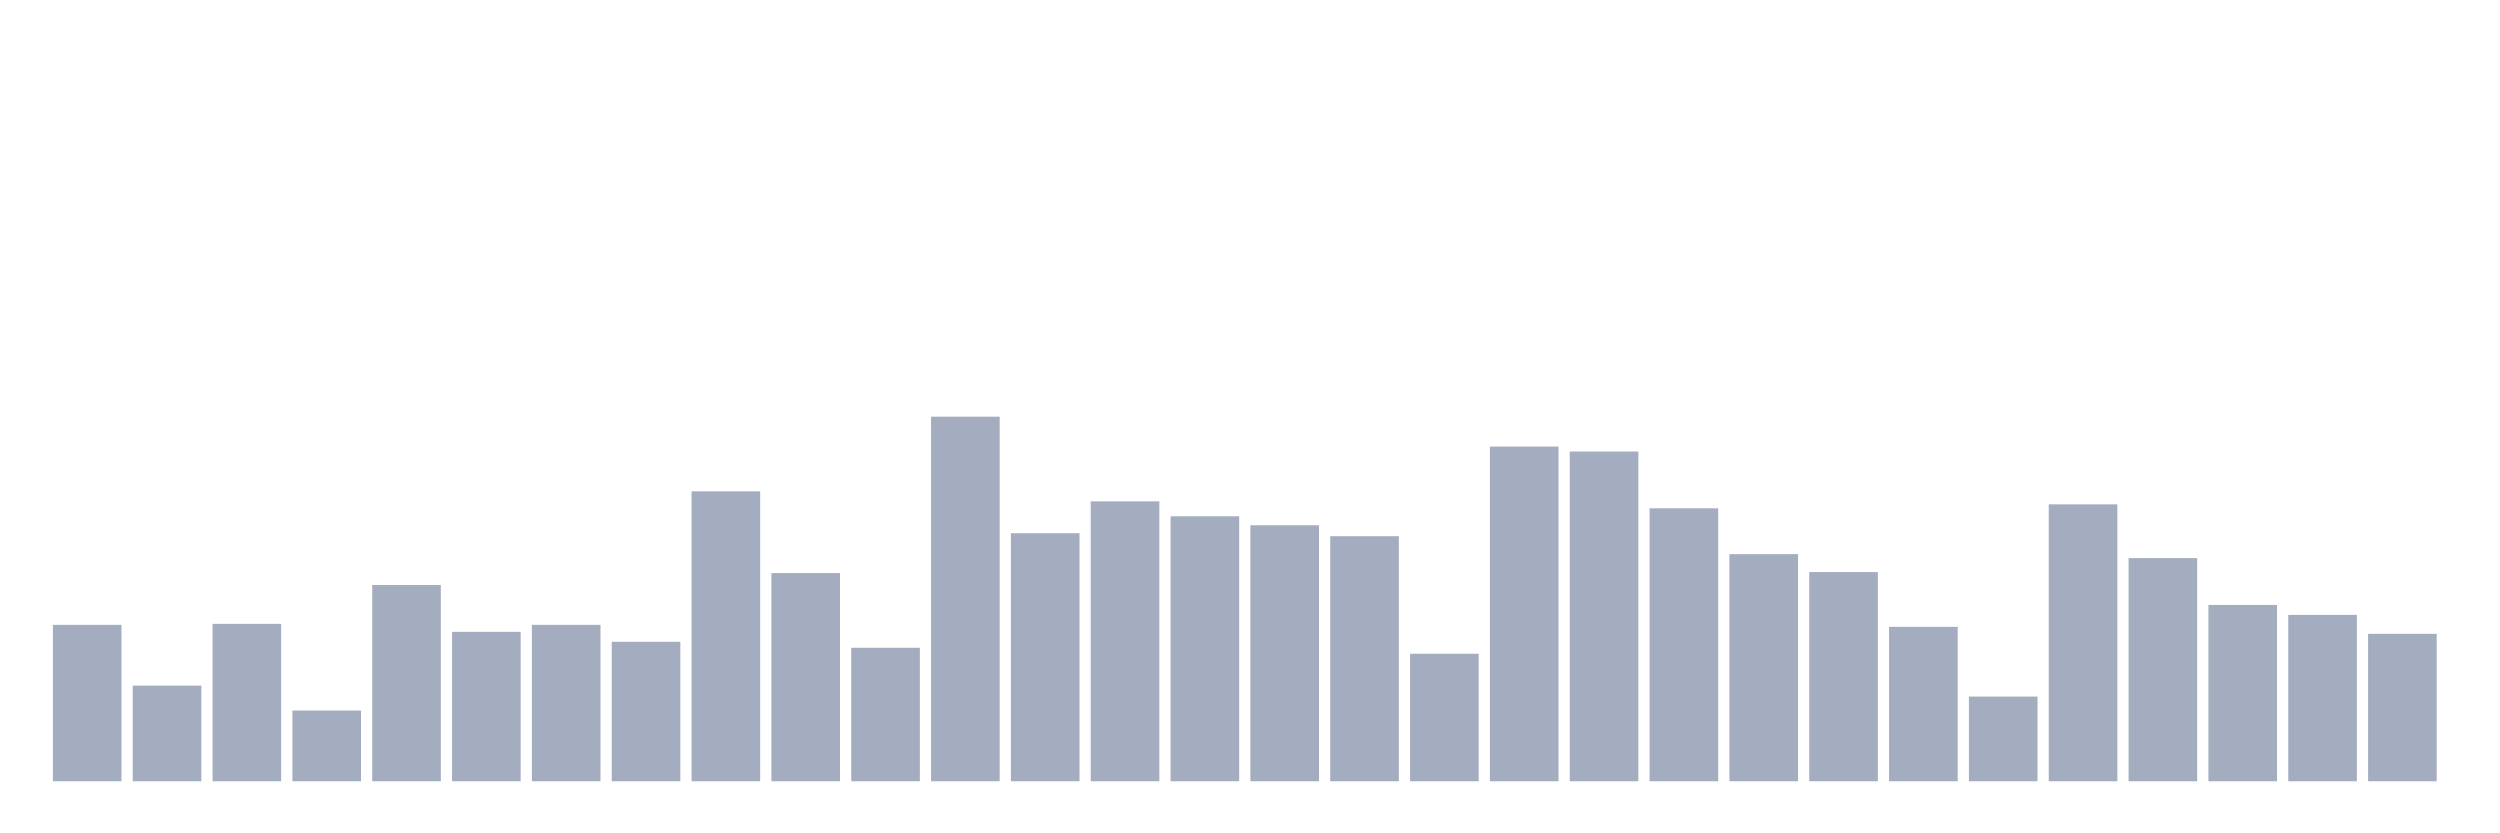 <svg xmlns="http://www.w3.org/2000/svg" viewBox="0 0 480 160"><g transform="translate(10,10)"><rect class="bar" x="0.153" width="13.175" y="109.973" height="30.027" fill="rgb(164,173,192)"></rect><rect class="bar" x="15.482" width="13.175" y="121.639" height="18.361" fill="rgb(164,173,192)"></rect><rect class="bar" x="30.81" width="13.175" y="109.781" height="30.219" fill="rgb(164,173,192)"></rect><rect class="bar" x="46.138" width="13.175" y="126.421" height="13.579" fill="rgb(164,173,192)"></rect><rect class="bar" x="61.466" width="13.175" y="102.322" height="37.678" fill="rgb(164,173,192)"></rect><rect class="bar" x="76.794" width="13.175" y="111.311" height="28.689" fill="rgb(164,173,192)"></rect><rect class="bar" x="92.123" width="13.175" y="109.973" height="30.027" fill="rgb(164,173,192)"></rect><rect class="bar" x="107.451" width="13.175" y="113.224" height="26.776" fill="rgb(164,173,192)"></rect><rect class="bar" x="122.779" width="13.175" y="84.344" height="55.656" fill="rgb(164,173,192)"></rect><rect class="bar" x="138.107" width="13.175" y="100.027" height="39.973" fill="rgb(164,173,192)"></rect><rect class="bar" x="153.436" width="13.175" y="114.372" height="25.628" fill="rgb(164,173,192)"></rect><rect class="bar" x="168.764" width="13.175" y="70" height="70" fill="rgb(164,173,192)"></rect><rect class="bar" x="184.092" width="13.175" y="92.377" height="47.623" fill="rgb(164,173,192)"></rect><rect class="bar" x="199.42" width="13.175" y="86.257" height="53.743" fill="rgb(164,173,192)"></rect><rect class="bar" x="214.748" width="13.175" y="89.126" height="50.874" fill="rgb(164,173,192)"></rect><rect class="bar" x="230.077" width="13.175" y="90.847" height="49.153" fill="rgb(164,173,192)"></rect><rect class="bar" x="245.405" width="13.175" y="92.951" height="47.049" fill="rgb(164,173,192)"></rect><rect class="bar" x="260.733" width="13.175" y="115.519" height="24.481" fill="rgb(164,173,192)"></rect><rect class="bar" x="276.061" width="13.175" y="75.738" height="64.262" fill="rgb(164,173,192)"></rect><rect class="bar" x="291.39" width="13.175" y="76.694" height="63.306" fill="rgb(164,173,192)"></rect><rect class="bar" x="306.718" width="13.175" y="87.596" height="52.404" fill="rgb(164,173,192)"></rect><rect class="bar" x="322.046" width="13.175" y="96.393" height="43.607" fill="rgb(164,173,192)"></rect><rect class="bar" x="337.374" width="13.175" y="99.836" height="40.164" fill="rgb(164,173,192)"></rect><rect class="bar" x="352.702" width="13.175" y="110.355" height="29.645" fill="rgb(164,173,192)"></rect><rect class="bar" x="368.031" width="13.175" y="123.743" height="16.257" fill="rgb(164,173,192)"></rect><rect class="bar" x="383.359" width="13.175" y="86.831" height="53.169" fill="rgb(164,173,192)"></rect><rect class="bar" x="398.687" width="13.175" y="97.158" height="42.842" fill="rgb(164,173,192)"></rect><rect class="bar" x="414.015" width="13.175" y="106.148" height="33.852" fill="rgb(164,173,192)"></rect><rect class="bar" x="429.344" width="13.175" y="108.06" height="31.94" fill="rgb(164,173,192)"></rect><rect class="bar" x="444.672" width="13.175" y="111.694" height="28.306" fill="rgb(164,173,192)"></rect></g></svg>
